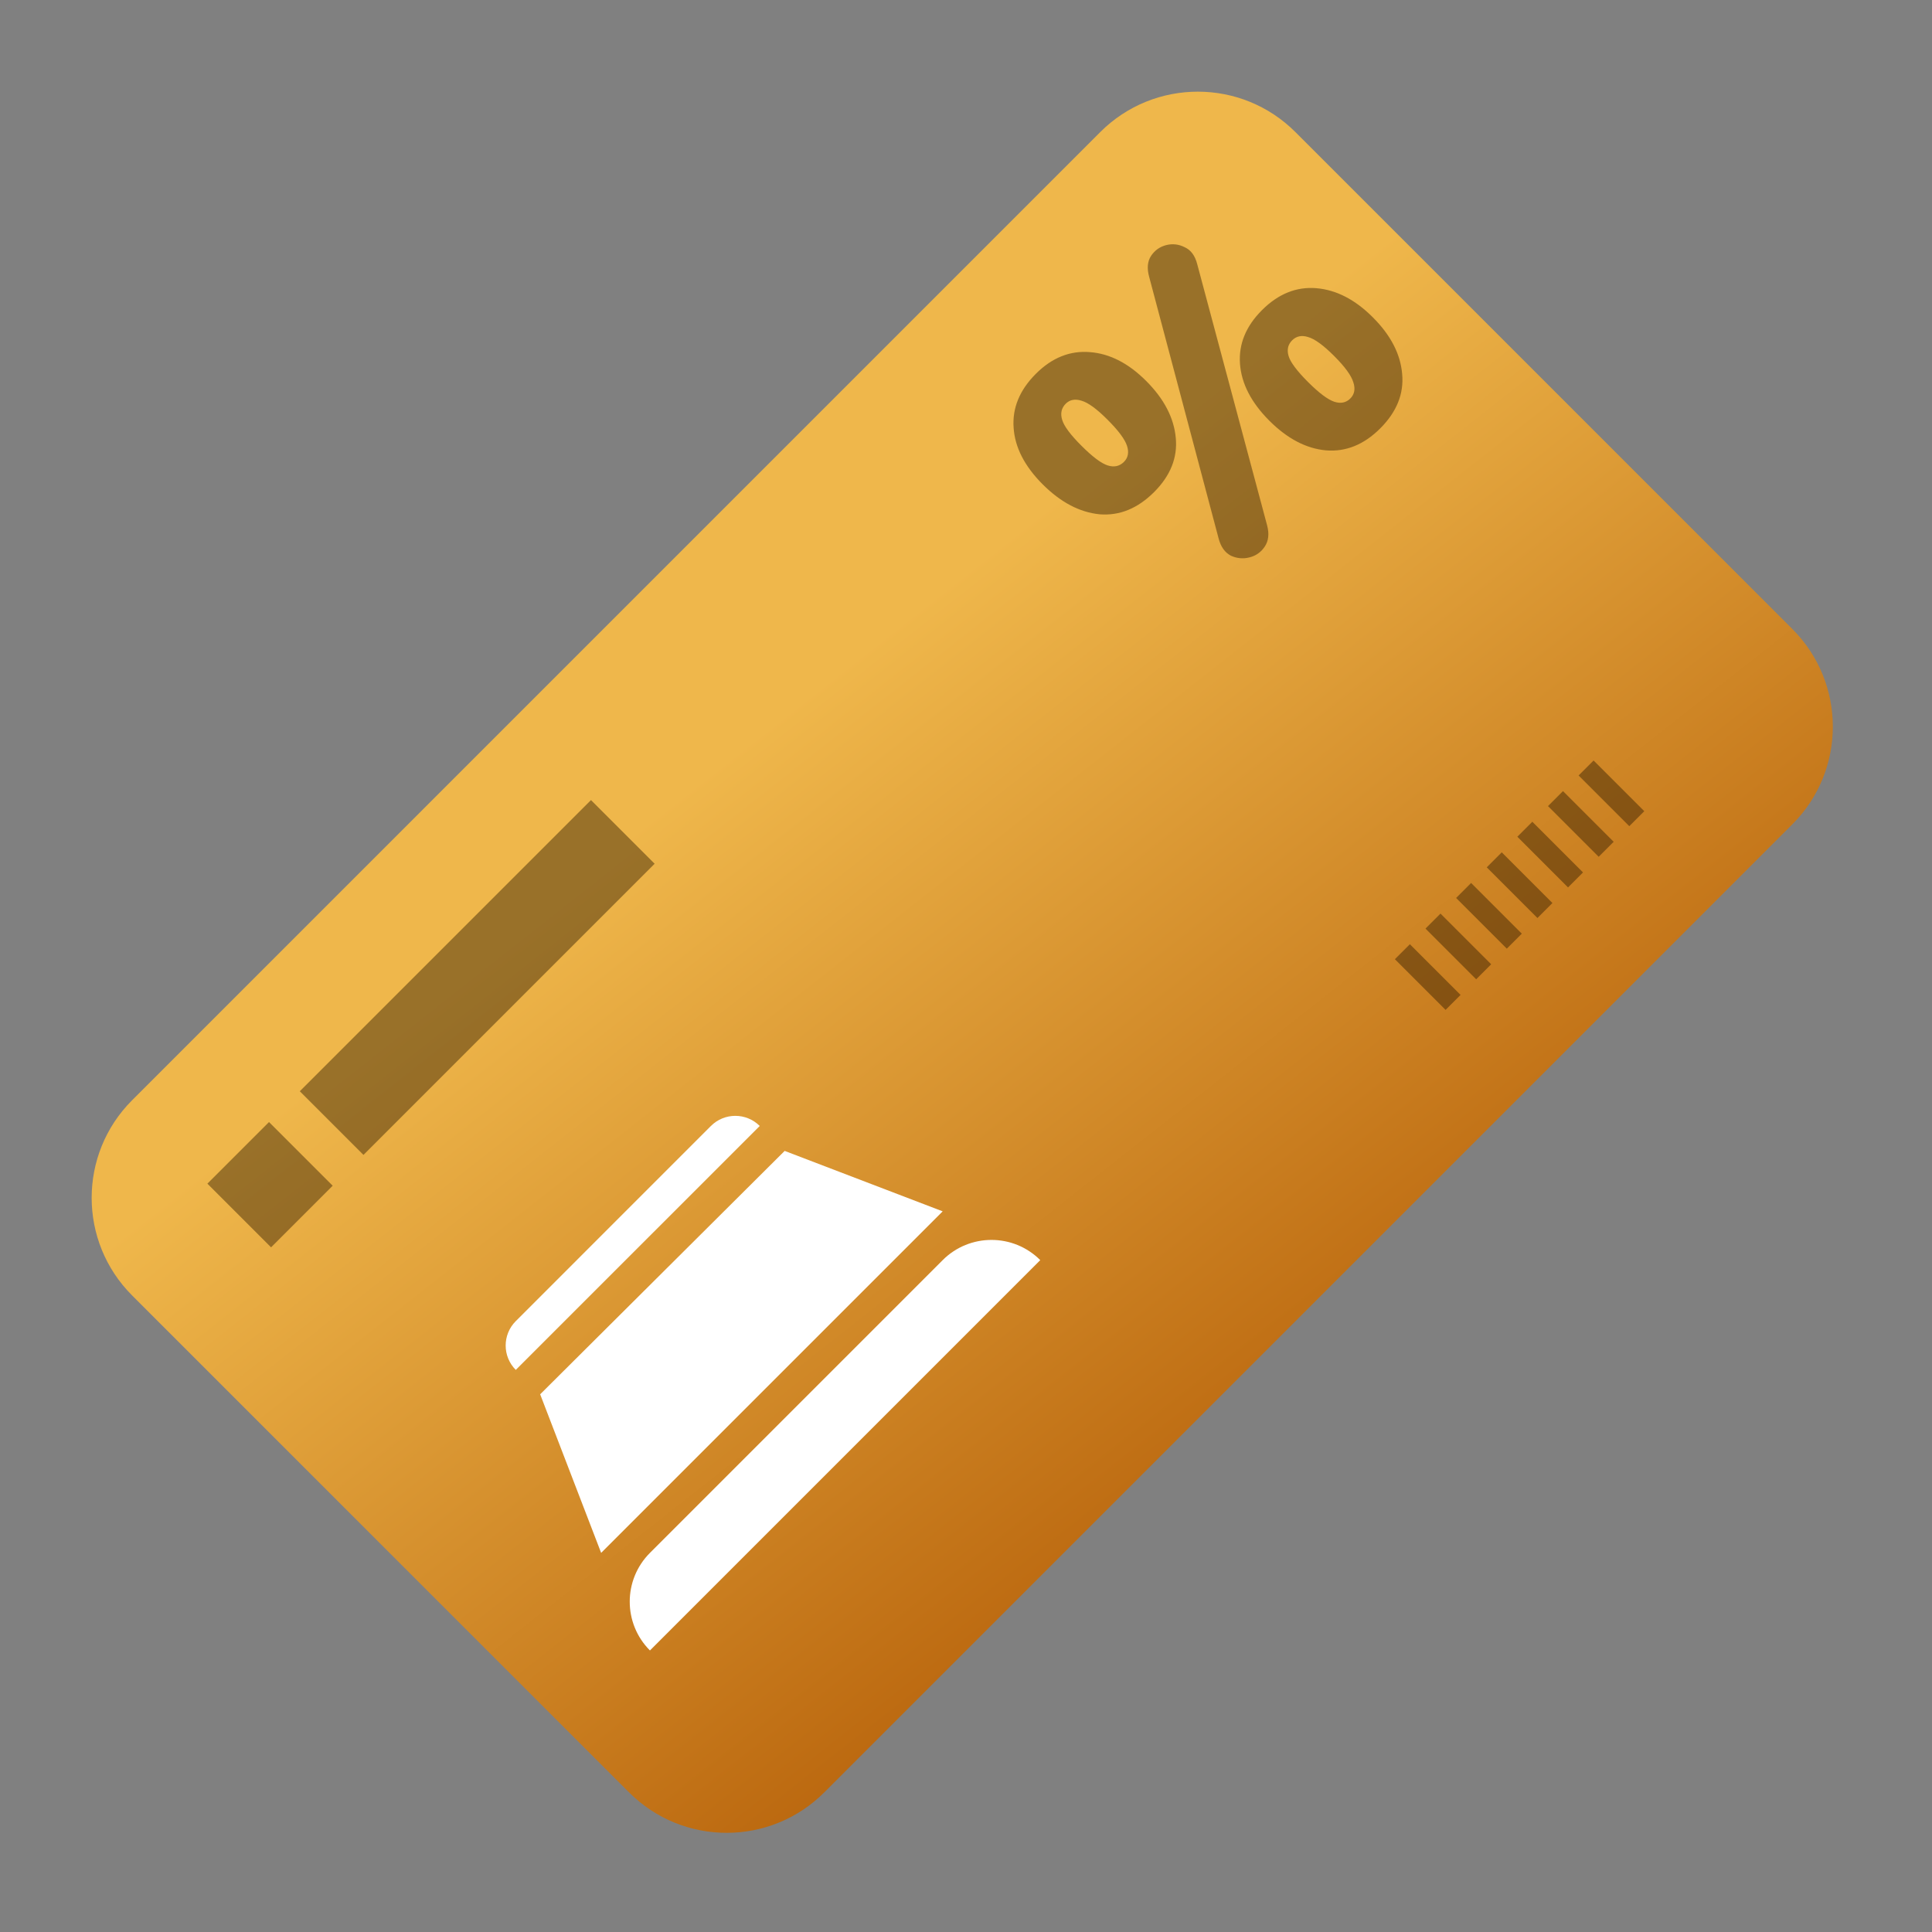 <svg width="112" height="112" viewBox="0 0 112 112" fill="none" xmlns="http://www.w3.org/2000/svg">
<rect x="0" y="0" width="112" height="112" fill="#808080" stroke="none"/>
<path d="M7.657 75.096C4.533 71.972 4.533 66.907 7.657 63.783L63.782 7.657C66.907 4.533 71.972 4.533 75.096 7.657L103.908 36.469C107.032 39.593 107.032 44.658 103.908 47.782L47.782 103.908C44.658 107.032 39.593 107.032 36.469 103.908L7.657 75.096Z" fill="url(#paint0_linear_260_2687)"/>
<g clip-path="url(#clip0_260_2687)">
<path d="M37.678 95.679C36.116 94.117 36.116 91.584 37.678 90.022L54.648 73.051C56.21 71.489 58.743 71.489 60.305 73.051L37.678 95.679Z" fill="white"/>
<path d="M29.9 79.415C29.119 78.634 29.119 77.368 29.9 76.587L41.213 65.273C41.994 64.492 43.261 64.492 44.042 65.273L29.9 79.415Z" fill="white"/>
<path d="M31.314 80.829L34.849 90.022L54.648 70.223L45.488 66.719L31.314 80.829Z" fill="white"/>
</g>
<g opacity="0.89">
<g opacity="0.5">
<path d="M73.459 30.466C73.586 30.954 73.539 31.362 73.316 31.691C73.104 32.009 72.812 32.216 72.441 32.311C72.07 32.407 71.709 32.375 71.359 32.216C71.01 32.035 70.771 31.701 70.644 31.214L66.619 16.054C66.481 15.556 66.519 15.148 66.731 14.829C66.943 14.511 67.234 14.305 67.605 14.209C67.977 14.114 68.337 14.156 68.687 14.336C69.037 14.495 69.276 14.819 69.403 15.307L73.459 30.466ZM66.906 28.525C65.951 29.48 64.896 29.909 63.74 29.814C62.584 29.697 61.487 29.119 60.447 28.08C59.398 27.03 58.836 25.938 58.761 24.803C58.676 23.658 59.106 22.613 60.05 21.669C60.983 20.736 62.027 20.317 63.183 20.413C64.329 20.498 65.416 21.054 66.444 22.083C67.484 23.122 68.056 24.225 68.162 25.392C68.268 26.537 67.849 27.581 66.906 28.525ZM65.156 26.776C65.4 26.532 65.458 26.219 65.331 25.837C65.204 25.455 64.827 24.952 64.201 24.326C63.576 23.7 63.072 23.334 62.69 23.228C62.319 23.112 62.017 23.17 61.783 23.403C61.529 23.658 61.46 23.971 61.577 24.342C61.683 24.702 62.054 25.201 62.69 25.837C63.337 26.484 63.846 26.866 64.217 26.982C64.588 27.099 64.901 27.03 65.156 26.776ZM80.013 24.835C79.069 25.779 78.019 26.203 76.863 26.108C75.718 26.001 74.626 25.429 73.586 24.39C72.537 23.34 71.969 22.242 71.884 21.097C71.799 19.951 72.224 18.912 73.157 17.979C74.101 17.035 75.151 16.611 76.306 16.706C77.462 16.802 78.555 17.364 79.583 18.393C80.623 19.432 81.19 20.529 81.285 21.685C81.391 22.831 80.967 23.881 80.013 24.835ZM78.279 23.101C78.523 22.857 78.581 22.544 78.454 22.163C78.337 21.77 77.966 21.261 77.34 20.636C76.715 20.01 76.211 19.644 75.829 19.538C75.458 19.421 75.151 19.485 74.907 19.729C74.663 19.973 74.594 20.275 74.7 20.636C74.806 20.996 75.182 21.5 75.829 22.147C76.466 22.783 76.975 23.165 77.356 23.292C77.728 23.409 78.035 23.345 78.279 23.101Z" fill="#301B00"/>
<rect width="1.23" height="4.157" transform="matrix(0.707 -0.707 0.707 0.707 80.863 55.606)" fill="#301B00"/>
<rect width="1.23" height="4.157" transform="matrix(0.707 -0.707 0.707 0.707 82.637 53.831)" fill="#301B00"/>
<rect x="84.412" y="52.056" width="1.23" height="4.157" transform="rotate(-45 84.412 52.056)" fill="#301B00"/>
<rect width="1.23" height="4.157" transform="matrix(0.707 -0.707 0.707 0.707 86.188 50.28)" fill="#301B00"/>
<rect width="1.23" height="4.157" transform="matrix(0.707 -0.707 0.707 0.707 87.961 48.506)" fill="#301B00"/>
<rect width="1.23" height="4.157" transform="matrix(0.707 -0.707 0.707 0.707 89.738 46.73)" fill="#301B00"/>
<rect x="91.512" y="44.955" width="1.23" height="4.157" transform="rotate(-45 91.512 44.955)" fill="#301B00"/>
<rect x="12.023" y="68.618" width="5.052" height="5.22" transform="rotate(-45 12.023 68.618)" fill="#301B00"/>
<rect x="17.38" y="63.261" width="23.872" height="5.22" transform="rotate(-45 17.38 63.261)" fill="#301B00"/>
</g>
</g>
<defs>
<linearGradient id="paint0_linear_260_2687" x1="104" y1="77.5" x2="56" y2="16.5" gradientUnits="userSpaceOnUse">
<stop stop-color="#AE5400"/>
<stop offset="0.833" stop-color="#EFB74B"/>
</linearGradient>
<clipPath id="clip0_260_2687">
<rect width="32" height="32" fill="white" transform="translate(20 78.001) rotate(-45)"/>
</clipPath>
</defs>
</svg>
